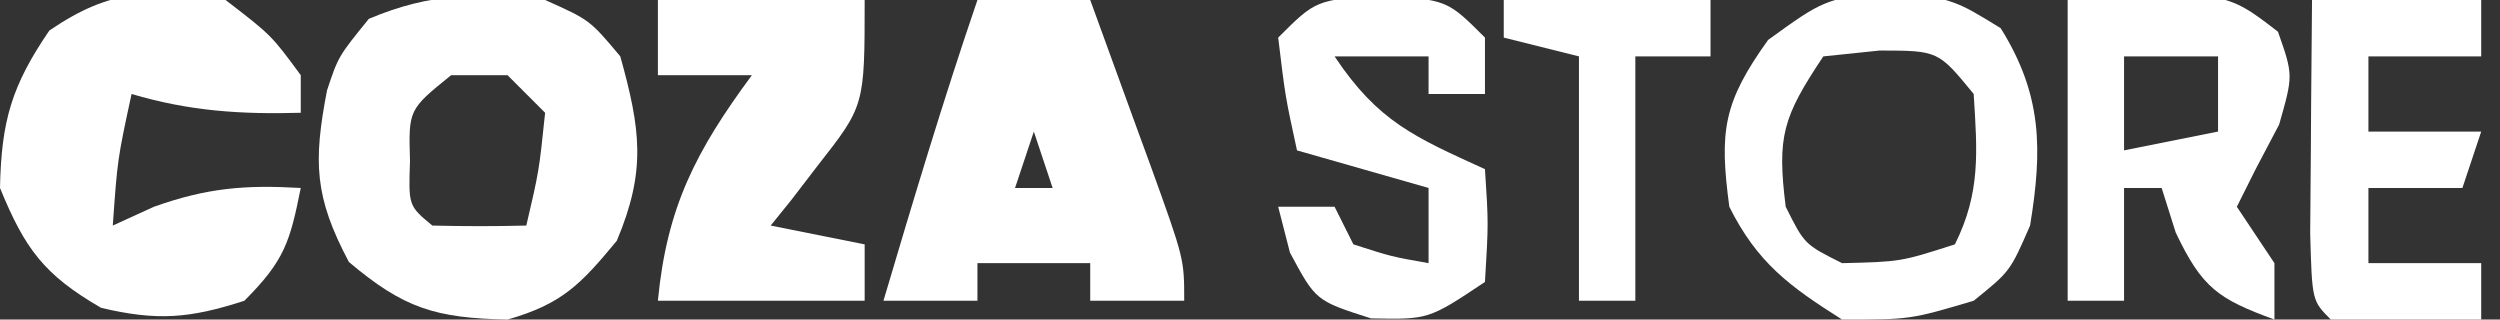 <?xml version="1.0" encoding="UTF-8"?>
<svg version="1.1" xmlns="http://www.w3.org/2000/svg" width="133" height="17">
<rect width="100%" height="100%" fill="#333333" stroke="none"/>
<path d="M0 0 C2.375 1.062 2.375 1.062 4 3 C5.078 6.882 5.392 9.071 3.812 12.812 C1.884 15.14 0.897 16.172 -2 17 C-5.82 16.92 -7.505 16.418 -10.438 13.938 C-12.285 10.464 -12.331 8.596 -11.602 4.805 C-11 3 -11 3 -9.375 1 C-6.055 -0.398 -3.567 -0.382 0 0 Z M-5 4 C-7.268 5.833 -7.268 5.833 -7.188 8.562 C-7.27 10.947 -7.27 10.947 -6 12 C-4.334 12.041 -2.666 12.043 -1 12 C-0.322 9.099 -0.322 9.099 0 6 C-0.66 5.34 -1.32 4.68 -2 4 C-2.99 4 -3.98 4 -5 4 Z " fill="#FFFFFF" transform="translate(29,0)"/>
<path d="M0 0 C1.98 0 3.96 0 6 0 C6.837 2.29 7.67 4.582 8.5 6.875 C8.738 7.526 8.977 8.177 9.223 8.848 C11 13.773 11 13.773 11 16 C9.35 16 7.7 16 6 16 C6 15.34 6 14.68 6 14 C4.02 14 2.04 14 0 14 C0 14.66 0 15.32 0 16 C-1.65 16 -3.3 16 -5 16 C-3.411 10.639 -1.81 5.292 0 0 Z M3 7 C2.67 7.99 2.34 8.98 2 10 C2.66 10 3.32 10 4 10 C3.67 9.01 3.34 8.02 3 7 Z " fill="#FFFFFF" transform="translate(52,0)"/>
<path d="M0 0 C2.438 1.875 2.438 1.875 4 4 C4 4.66 4 5.32 4 6 C0.801 6.089 -1.927 5.911 -5 5 C-5.75 8.471 -5.75 8.471 -6 12 C-5.278 11.67 -4.556 11.34 -3.812 11 C-0.983 9.994 1.029 9.83 4 10 C3.427 12.867 3.139 13.861 1 16 C-1.903 16.942 -3.643 17.085 -6.625 16.375 C-9.656 14.62 -10.675 13.238 -12 10 C-11.927 6.44 -11.385 4.563 -9.375 1.625 C-6.046 -0.652 -3.949 -0.564 0 0 Z " fill="#FFFFFF" transform="translate(12,0)"/>
<path d="M0 0 C3.438 0.562 3.438 0.562 5.875 2.062 C8.083 5.595 8.104 8.504 7.438 12.562 C6.375 15 6.375 15 4.438 16.562 C1.062 17.562 1.062 17.562 -2.562 17.562 C-5.364 15.796 -7.078 14.532 -8.562 11.562 C-9.098 7.549 -8.893 6.023 -6.5 2.688 C-3.562 0.562 -3.562 0.562 0 0 Z M-3.562 3.562 C-5.718 6.795 -6.031 7.814 -5.562 11.562 C-4.562 13.562 -4.562 13.562 -2.562 14.562 C0.557 14.487 0.557 14.487 3.438 13.562 C4.819 10.8 4.628 8.615 4.438 5.562 C2.551 3.256 2.551 3.256 -0.562 3.25 C-1.552 3.353 -2.542 3.456 -3.562 3.562 Z " fill="#FFFFFF" transform="translate(100.562,-0.562)"/>
<path d="M0 0 C3.63 0 7.26 0 11 0 C11 5.625 11 5.625 8.5 8.812 C8.036 9.417 7.572 10.022 7.094 10.645 C6.733 11.092 6.372 11.539 6 12 C7.65 12.33 9.3 12.66 11 13 C11 13.99 11 14.98 11 16 C7.37 16 3.74 16 0 16 C0.476 11.001 2.032 8.022 5 4 C3.35 4 1.7 4 0 4 C0 2.68 0 1.36 0 0 Z " fill="#FFFFFF" transform="translate(35,0)"/>
<path d="M0 0 C8.371 -0.485 8.371 -0.485 11.188 1.688 C12 4 12 4 11.25 6.625 C10.838 7.409 10.425 8.193 10 9 C9.67 9.66 9.34 10.32 9 11 C9.99 12.485 9.99 12.485 11 14 C11 14.99 11 15.98 11 17 C8.007 15.902 7.154 15.323 5.75 12.375 C5.503 11.591 5.255 10.807 5 10 C4.34 10 3.68 10 3 10 C3 11.98 3 13.96 3 16 C2.01 16 1.02 16 0 16 C0 10.72 0 5.44 0 0 Z M3 3 C3 4.65 3 6.3 3 8 C4.65 7.67 6.3 7.34 8 7 C8 5.68 8 4.36 8 3 C6.35 3 4.7 3 3 3 Z " fill="#FFFFFF" transform="translate(110,0)"/>
<path d="M0 0 C3.5 0.25 3.5 0.25 5.5 2.25 C5.5 3.24 5.5 4.23 5.5 5.25 C4.51 5.25 3.52 5.25 2.5 5.25 C2.5 4.59 2.5 3.93 2.5 3.25 C0.85 3.25 -0.8 3.25 -2.5 3.25 C-0.181 6.729 1.764 7.544 5.5 9.25 C5.688 12.125 5.688 12.125 5.5 15.25 C2.5 17.25 2.5 17.25 -0.562 17.188 C-3.5 16.25 -3.5 16.25 -4.875 13.688 C-5.081 12.883 -5.287 12.079 -5.5 11.25 C-4.51 11.25 -3.52 11.25 -2.5 11.25 C-2.17 11.91 -1.84 12.57 -1.5 13.25 C0.525 13.902 0.525 13.902 2.5 14.25 C2.5 12.93 2.5 11.61 2.5 10.25 C0.19 9.59 -2.12 8.93 -4.5 8.25 C-5.125 5.375 -5.125 5.375 -5.5 2.25 C-3.5 0.25 -3.5 0.25 0 0 Z " fill="#FFFFFF" transform="translate(73.5,-0.25)"/>
<path d="M0 0 C2.97 0 5.94 0 9 0 C9 0.99 9 1.98 9 3 C7.02 3 5.04 3 3 3 C3 4.32 3 5.64 3 7 C4.98 7 6.96 7 9 7 C8.67 7.99 8.34 8.98 8 10 C6.35 10 4.7 10 3 10 C3 11.32 3 12.64 3 14 C4.98 14 6.96 14 9 14 C9 14.99 9 15.98 9 17 C2.848 17.098 2.848 17.098 1 17 C0 16 0 16 -0.098 12.402 C-0.091 10.914 -0.079 9.426 -0.062 7.938 C-0.058 7.179 -0.053 6.42 -0.049 5.639 C-0.037 3.759 -0.019 1.88 0 0 Z " fill="#FFFFFF" transform="translate(123,0)"/>
<path d="M0 0 C3.63 0 7.26 0 11 0 C11 0.99 11 1.98 11 3 C9.68 3 8.36 3 7 3 C7 7.29 7 11.58 7 16 C6.01 16 5.02 16 4 16 C4 11.71 4 7.42 4 3 C2.68 2.67 1.36 2.34 0 2 C0 1.34 0 0.68 0 0 Z " fill="#FFFFFF" transform="translate(80,0)"/>
</svg>

